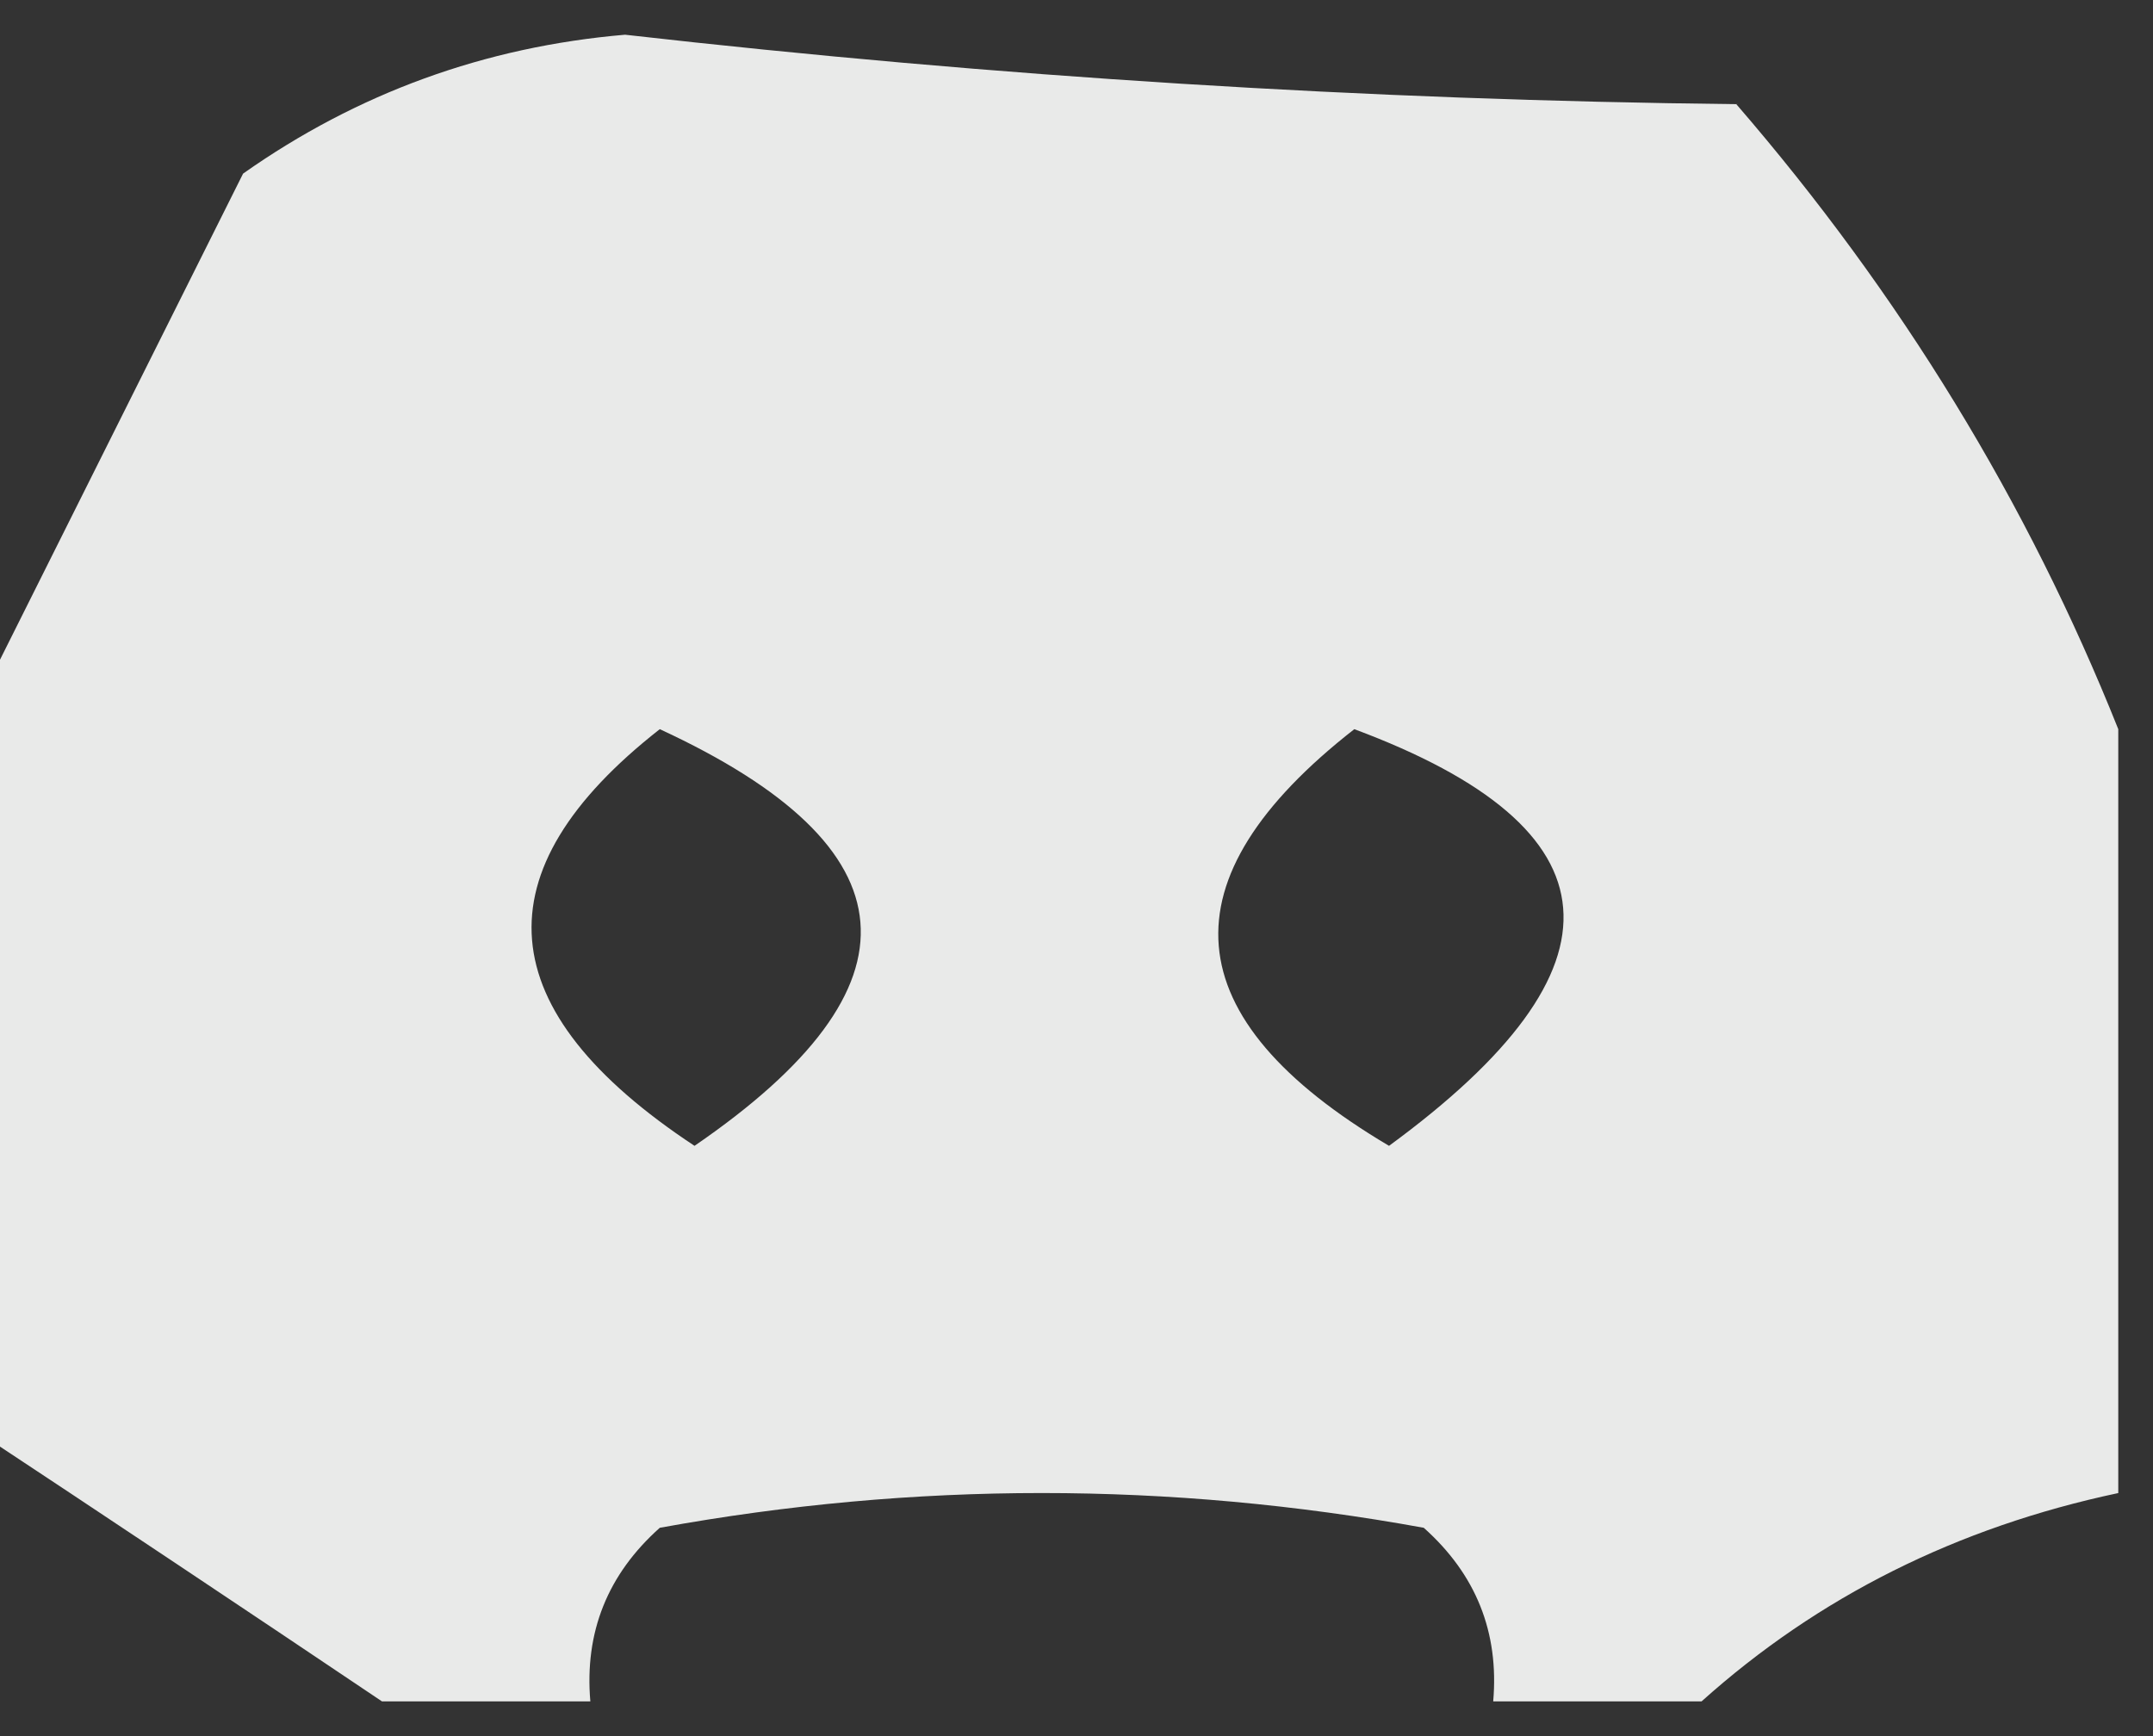 <?xml version="1.0" encoding="UTF-8"?>
<!DOCTYPE svg PUBLIC "-//W3C//DTD SVG 1.1//EN" "http://www.w3.org/Graphics/SVG/1.1/DTD/svg11.dtd">
<svg xmlns="http://www.w3.org/2000/svg" version="1.1" width="31px" height="25px" style="shape-rendering:geometricPrecision; text-rendering:geometricPrecision; image-rendering:optimizeQuality; fill-rule:evenodd; clip-rule:evenodd" xmlns:xlink="http://www.w3.org/1999/xlink">
<rect width="100%" height="100%" fill="#333333" stroke="none"/>
<g><path style="opacity:0.895" fill="#fefffe" d="M 30.5,10.5 C 30.5,14.167 30.5,17.833 30.5,21.5C 28.181,21.992 26.181,22.992 24.5,24.5C 23.5,24.5 22.5,24.5 21.5,24.5C 21.586,23.504 21.252,22.671 20.5,22C 16.833,21.333 13.167,21.333 9.5,22C 8.748,22.671 8.414,23.504 8.5,24.5C 7.5,24.5 6.5,24.5 5.5,24.5C 3.537,23.18 1.537,21.846 -0.5,20.5C -0.5,17.167 -0.5,13.833 -0.5,10.5C 0.787,7.925 2.121,5.259 3.5,2.5C 5.146,1.34 6.979,0.673 9,0.5C 14.355,1.108 19.688,1.442 25,1.5C 27.363,4.234 29.196,7.234 30.5,10.5 Z M 9.5,10.5 C 13.184,12.203 13.351,14.203 10,16.5C 7.048,14.551 6.881,12.551 9.5,10.5 Z M 19.5,10.5 C 23.343,11.931 23.509,13.931 20,16.5C 16.898,14.663 16.731,12.663 19.5,10.5 Z"/></g>
</svg>
